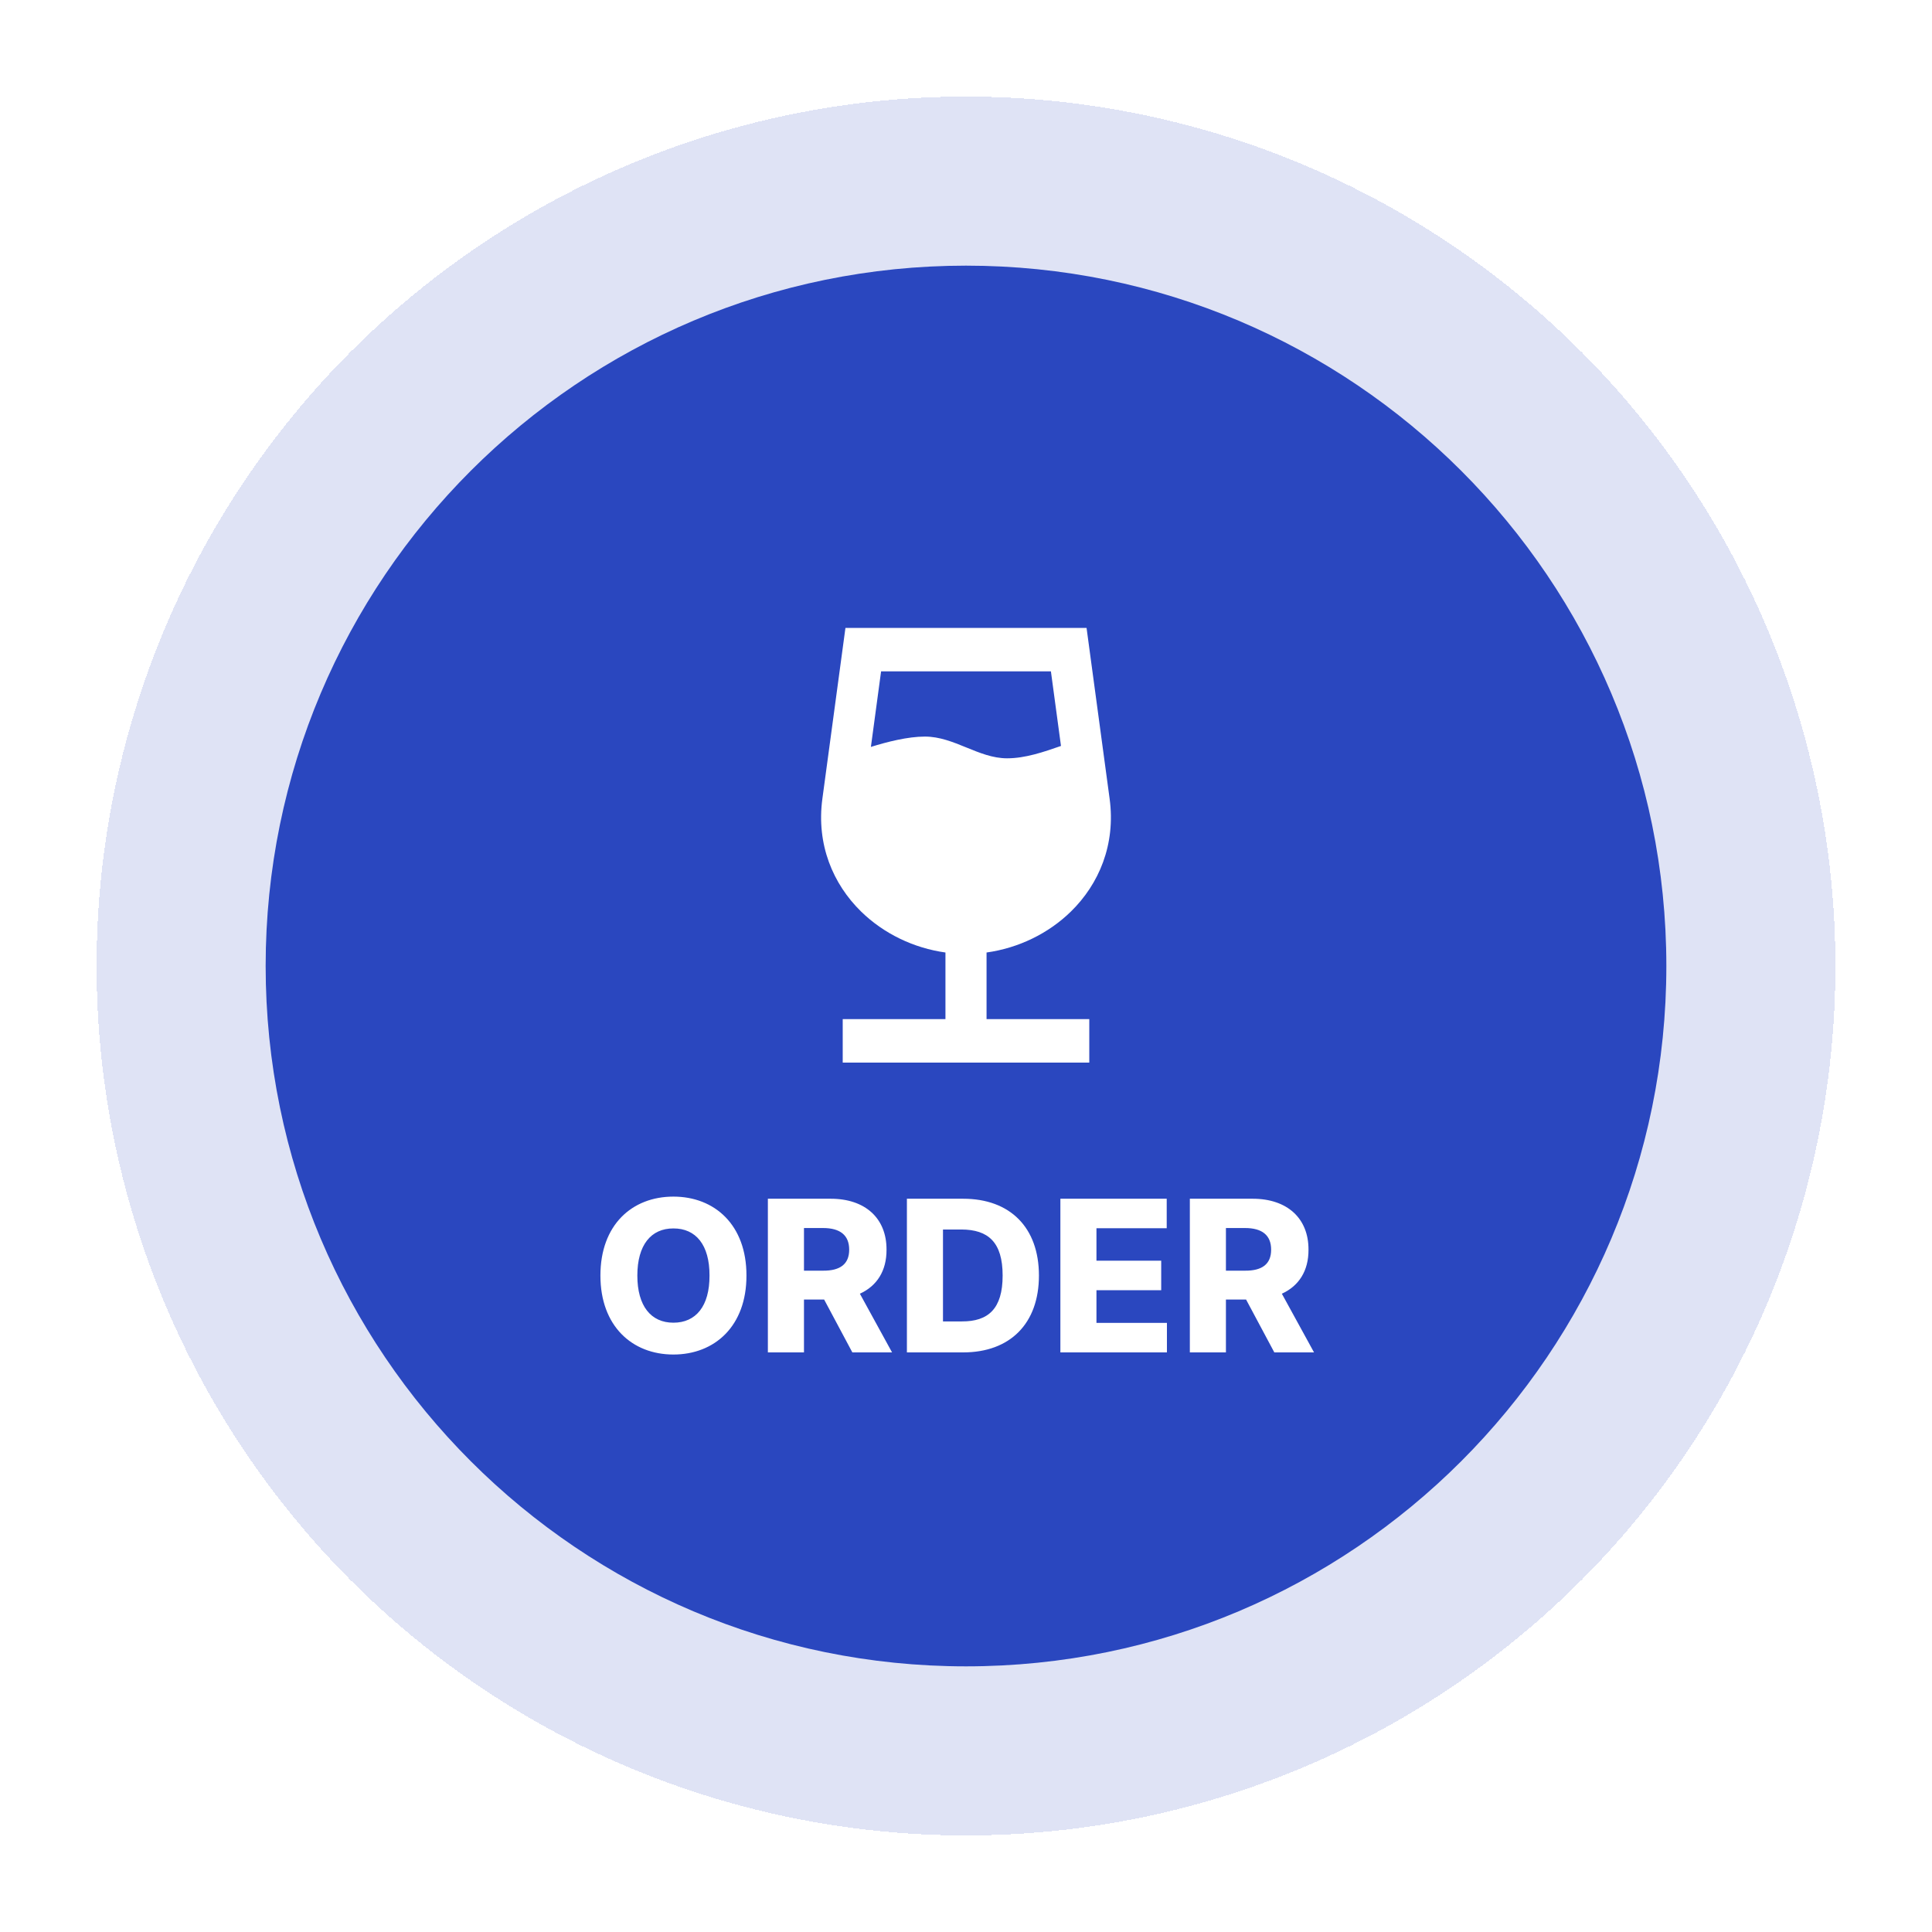 <svg width="80" height="80" viewBox="0 0 80 80" fill="none" xmlns="http://www.w3.org/2000/svg">
<g filter="url(#filter0_d_2010_1846)">
<circle cx="40" cy="42" r="36" fill="#2A47BF" fill-opacity="0.15" shape-rendering="crispEdges"/>
</g>
<g filter="url(#filter1_d_2010_1846)">
<path d="M69 42C69 58.016 56.016 71 40 71C23.984 71 11 58.016 11 42C11 25.984 23.984 13 40 13C56.016 13 69 25.984 69 42Z" fill="#2A47BF"/>
</g>
<path d="M35.008 26L34.053 33.073C33.796 34.975 34.497 36.61 35.653 37.742C36.593 38.662 37.838 39.259 39.149 39.441V42.2H34.895V44H45.105V42.2H40.851V39.441C42.162 39.259 43.407 38.662 44.347 37.742C45.503 36.61 46.204 34.975 45.947 33.073L44.992 26H35.008ZM38.298 30.5C37.591 30.5 36.735 30.718 36.062 30.928L36.484 27.8H43.516L43.933 30.888C43.22 31.136 42.458 31.4 41.702 31.4C40.517 31.4 39.513 30.5 38.298 30.5Z" fill="white"/>
<path d="M30.909 52.818C30.913 54.915 29.59 56.088 27.885 56.088C26.171 56.088 24.862 54.906 24.862 52.818C24.862 50.718 26.171 49.549 27.885 49.549C29.59 49.549 30.913 50.718 30.909 52.818ZM26.391 52.818C26.391 54.084 26.958 54.77 27.885 54.77C28.817 54.77 29.384 54.084 29.379 52.818C29.384 51.553 28.817 50.863 27.885 50.867C26.958 50.863 26.391 51.553 26.391 52.818ZM31.796 56V49.637H34.398C35.831 49.637 36.714 50.45 36.709 51.746C36.714 52.625 36.31 53.249 35.606 53.57L36.938 56H35.294L34.126 53.812H33.291V56H31.796ZM33.291 52.616H34.081C34.789 52.621 35.163 52.344 35.163 51.746C35.163 51.148 34.789 50.85 34.081 50.85H33.291V52.616ZM39.882 56H37.553V49.637H39.882C41.825 49.637 43.02 50.828 43.02 52.818C43.02 54.805 41.825 56 39.882 56ZM39.047 54.717H39.83C40.919 54.721 41.517 54.198 41.517 52.818C41.517 51.434 40.919 50.916 39.812 50.911H39.047V54.717ZM43.908 56V49.637H48.311V50.858H45.402V52.203H48.083V53.425H45.402V54.778H48.32V56H43.908ZM49.269 56V49.637H51.871C53.303 49.637 54.187 50.45 54.182 51.746C54.187 52.625 53.782 53.249 53.079 53.57L54.411 56H52.767L51.598 53.812H50.763V56H49.269ZM50.763 52.616H51.554C52.262 52.621 52.635 52.344 52.635 51.746C52.635 51.148 52.262 50.85 51.554 50.85H50.763V52.616Z" fill="white"/>
<defs>
<filter id="filter0_d_2010_1846" x="0" y="0" width="80" height="80" filterUnits="userSpaceOnUse" color-interpolation-filters="sRGB">
<feFlood flood-opacity="0" result="BackgroundImageFix"/>
<feColorMatrix in="SourceAlpha" type="matrix" values="0 0 0 0 0 0 0 0 0 0 0 0 0 0 0 0 0 0 127 0" result="hardAlpha"/>
<feOffset dy="-2"/>
<feGaussianBlur stdDeviation="2"/>
<feComposite in2="hardAlpha" operator="out"/>
<feColorMatrix type="matrix" values="0 0 0 0 0 0 0 0 0 0 0 0 0 0 0 0 0 0 0.05 0"/>
<feBlend mode="normal" in2="BackgroundImageFix" result="effect1_dropShadow_2010_1846"/>
<feBlend mode="normal" in="SourceGraphic" in2="effect1_dropShadow_2010_1846" result="shape"/>
</filter>
<filter id="filter1_d_2010_1846" x="7" y="7" width="66" height="66" filterUnits="userSpaceOnUse" color-interpolation-filters="sRGB">
<feFlood flood-opacity="0" result="BackgroundImageFix"/>
<feColorMatrix in="SourceAlpha" type="matrix" values="0 0 0 0 0 0 0 0 0 0 0 0 0 0 0 0 0 0 127 0" result="hardAlpha"/>
<feOffset dy="-2"/>
<feGaussianBlur stdDeviation="2"/>
<feComposite in2="hardAlpha" operator="out"/>
<feColorMatrix type="matrix" values="0 0 0 0 0 0 0 0 0 0 0 0 0 0 0 0 0 0 0.05 0"/>
<feBlend mode="normal" in2="BackgroundImageFix" result="effect1_dropShadow_2010_1846"/>
<feBlend mode="normal" in="SourceGraphic" in2="effect1_dropShadow_2010_1846" result="shape"/>
</filter>
</defs>
</svg>
